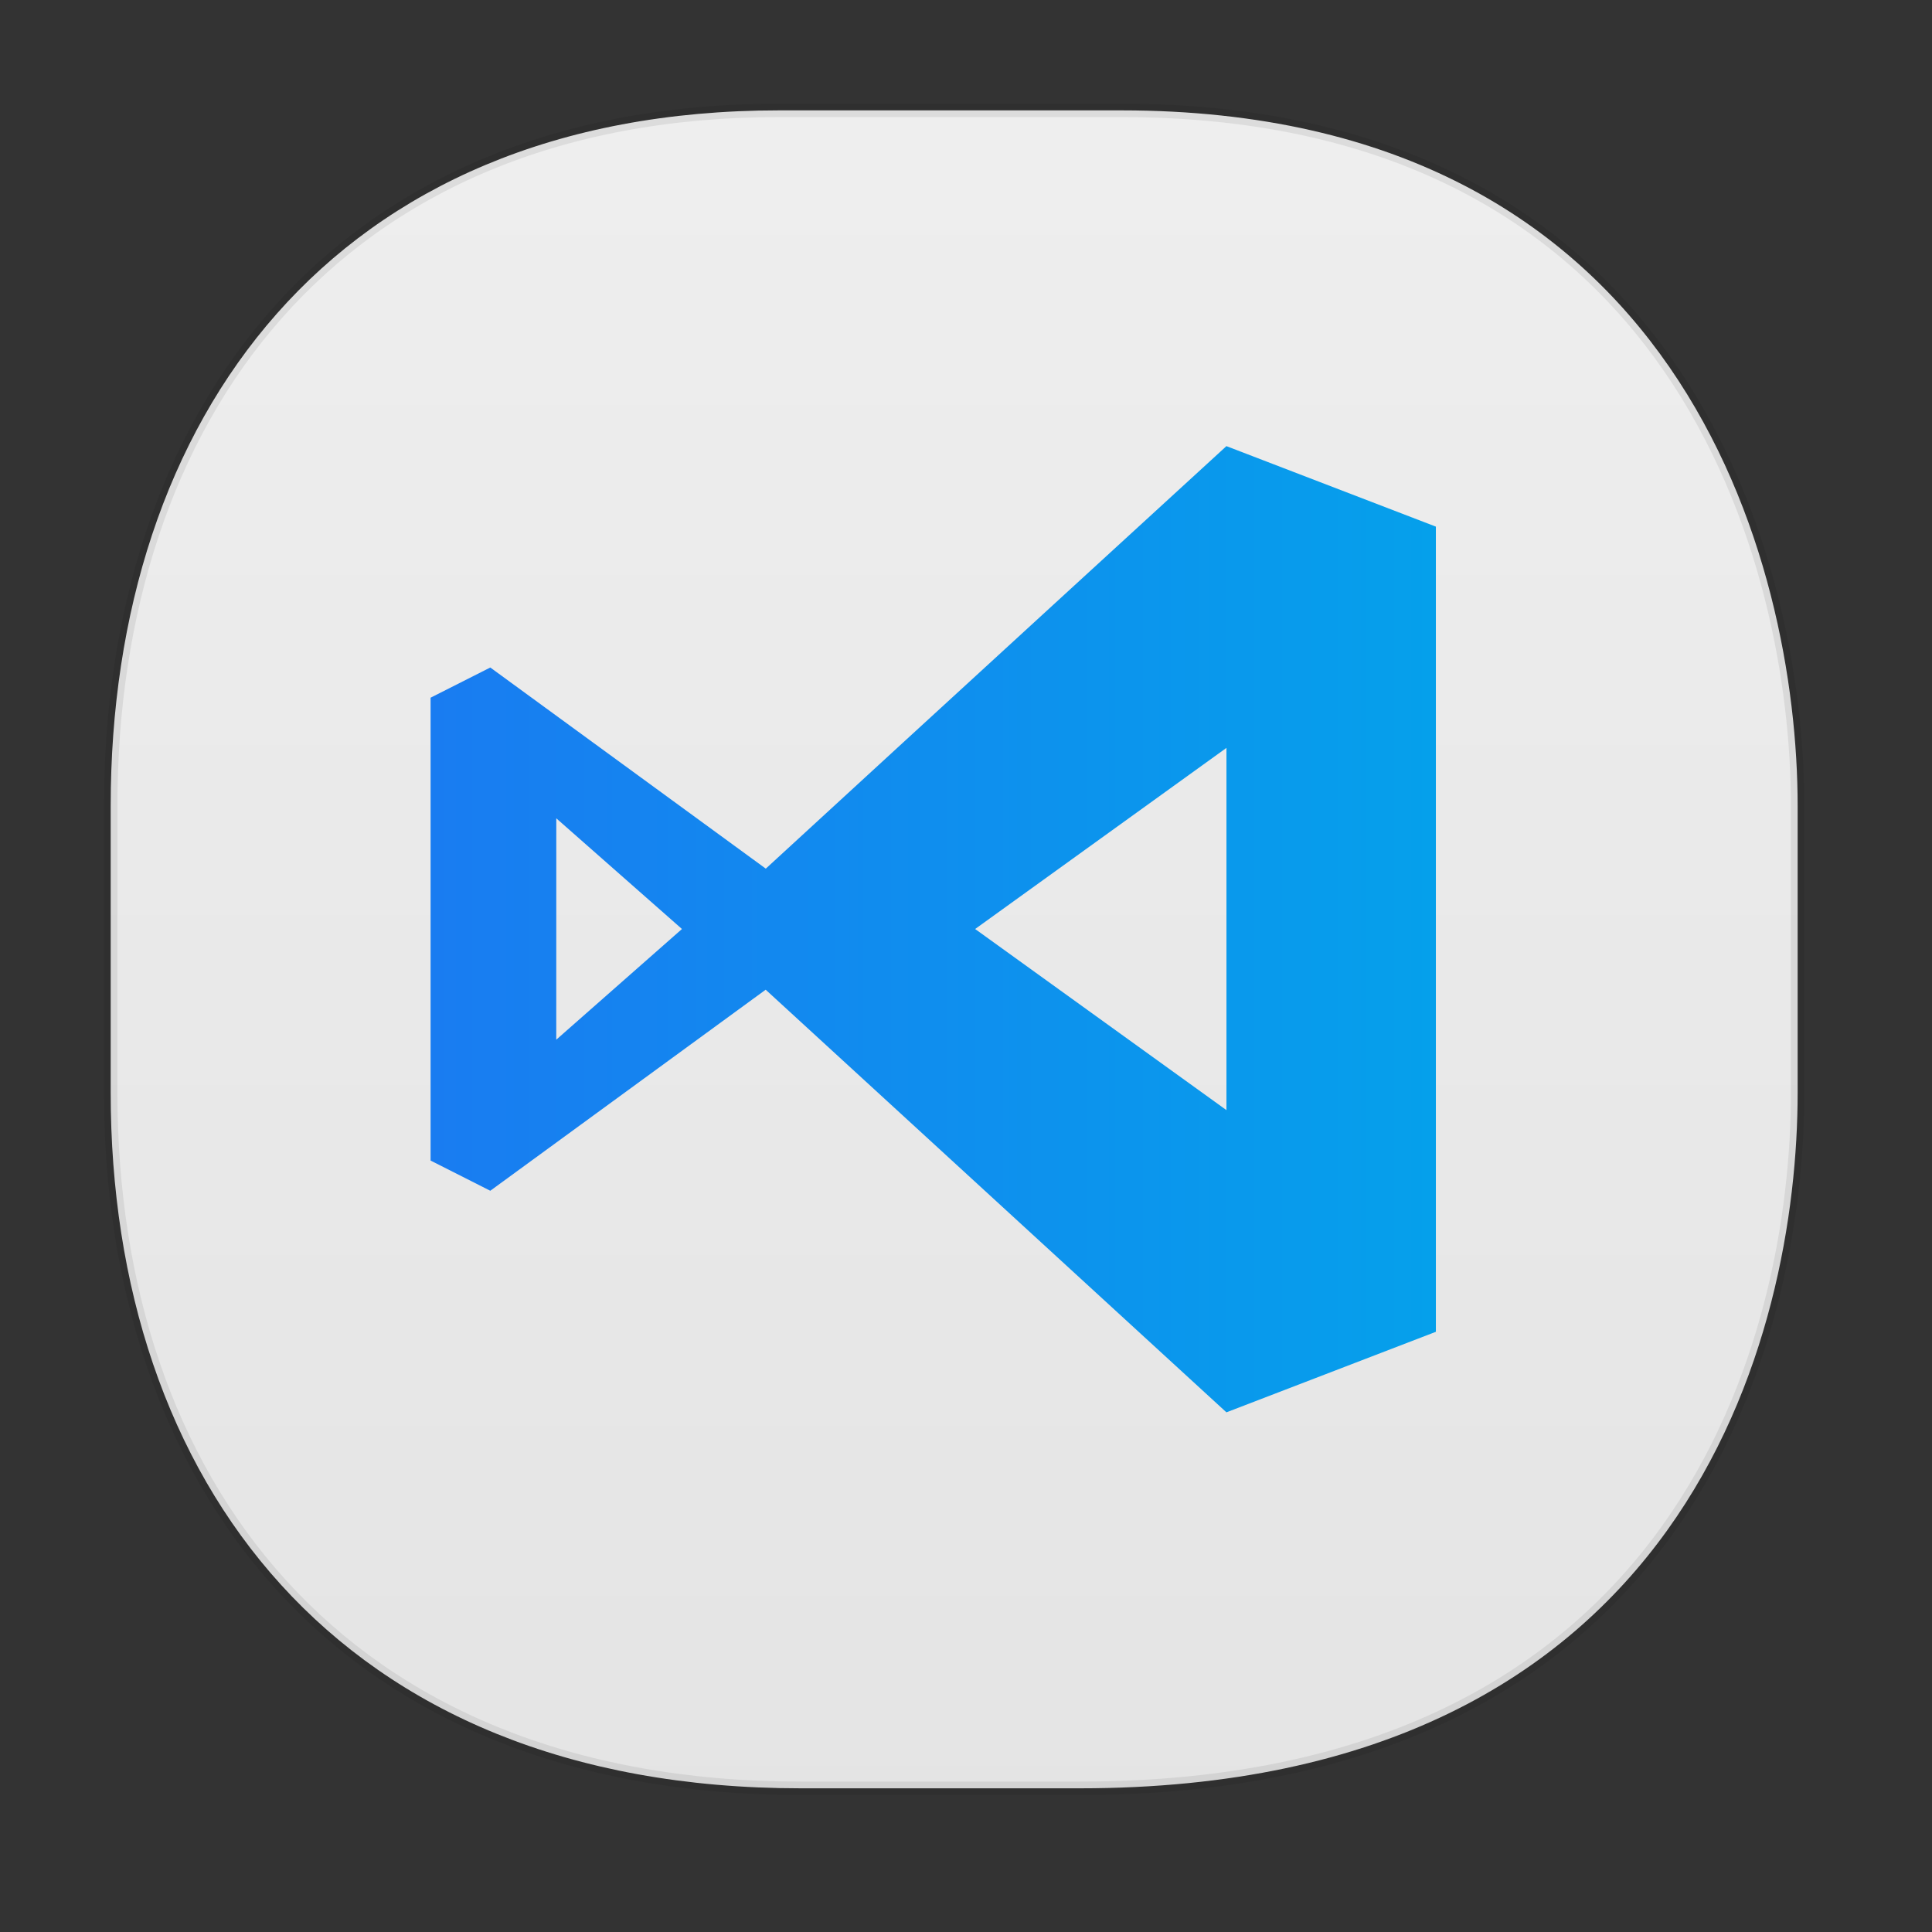 <svg xmlns:osb="http://www.openswatchbook.org/uri/2009/osb" xmlns="http://www.w3.org/2000/svg" xmlns:xlink="http://www.w3.org/1999/xlink" width="48" height="48" version="1.1" id="svg38"><rect width="100%" height="100%" fill="#333333" stroke="none"/><defs id="defs22"><style id="style4511"/><style id="style4511-26"/><style id="style4511-9"/><style id="style4552"/><linearGradient id="b-2-9" y1="540.92" y2="522.55" x2="0" gradientUnits="userSpaceOnUse" gradientTransform="matrix(1 0 0 1.143 0 -77.4)"><stop stop-color="#197cf1" id="stop7-91"/><stop offset="1" stop-color="#05a0eb" id="stop9-2"/></linearGradient><style id="style4511-2"/><linearGradient osb:paint="solid" id="linearGradient5293"><stop id="stop5295" offset="0" stop-color="#9a89c0" stop-opacity="1"/></linearGradient><linearGradient gradientTransform="rotate(-90 -6.993 55.55)" gradientUnits="userSpaceOnUse" x2="47" x1="1" id="linearGradient3764-3"><stop id="stop2-67" stop-opacity="1" stop-color="#e4e4e4"/><stop id="stop4-535" stop-opacity="1" stop-color="#eee" offset="1"/></linearGradient><linearGradient xlink:href="#b-2-9" id="linearGradient1257" x1="10.698" y1="23.086" x2="35.674" y2="23.086" gradientUnits="userSpaceOnUse"/><linearGradient xlink:href="#linearGradient3764-3" id="linearGradient1265" x1="2.583" y1="23.586" x2="44.83" y2="23.586" gradientUnits="userSpaceOnUse"/></defs><style id="style4485" type="text/css"/><path id="path4518" d="M19.363 2.742h8.495c13.908 0 16.804 11.247 16.804 17.282v7.124c0 5.96-2.704 17.282-17.836 17.282h-6.93C8.333 44.43 2.75 36.722 2.75 27.148v-7.124c0-9.574 5.47-17.282 16.613-17.282z" opacity="1" fill="url(#linearGradient1265)" fill-opacity="1" stroke="#000" stroke-width=".334" stroke-linecap="square" stroke-linejoin="bevel" stroke-miterlimit="4" stroke-dasharray="none" stroke-dashoffset="0" stroke-opacity=".078"/><path id="path29" style="white-space:normal;isolation:auto;mix-blend-mode:normal;solid-color:#000;solid-opacity:1" d="M19.024 21.58l-6.843-4.996-1.483.75v11.5l1.483.75 6.842-4.995 11.447 10.5 5.204-2.001V13.084l-5.204-2s-7.638 6.996-11.447 10.5zm11.447 6.001l-6.244-4.5 6.244-4.5zm-16.65-7.25l3.122 2.75-3.123 2.75z" color="#000" visibility="visible" opacity="1" color-interpolation="sRGB" color-interpolation-filters="linearRGB" fill="url(#linearGradient1257)" fill-opacity="1" fill-rule="nonzero" stroke="none" stroke-width="1.022" color-rendering="auto" image-rendering="auto" shape-rendering="auto"/></svg>